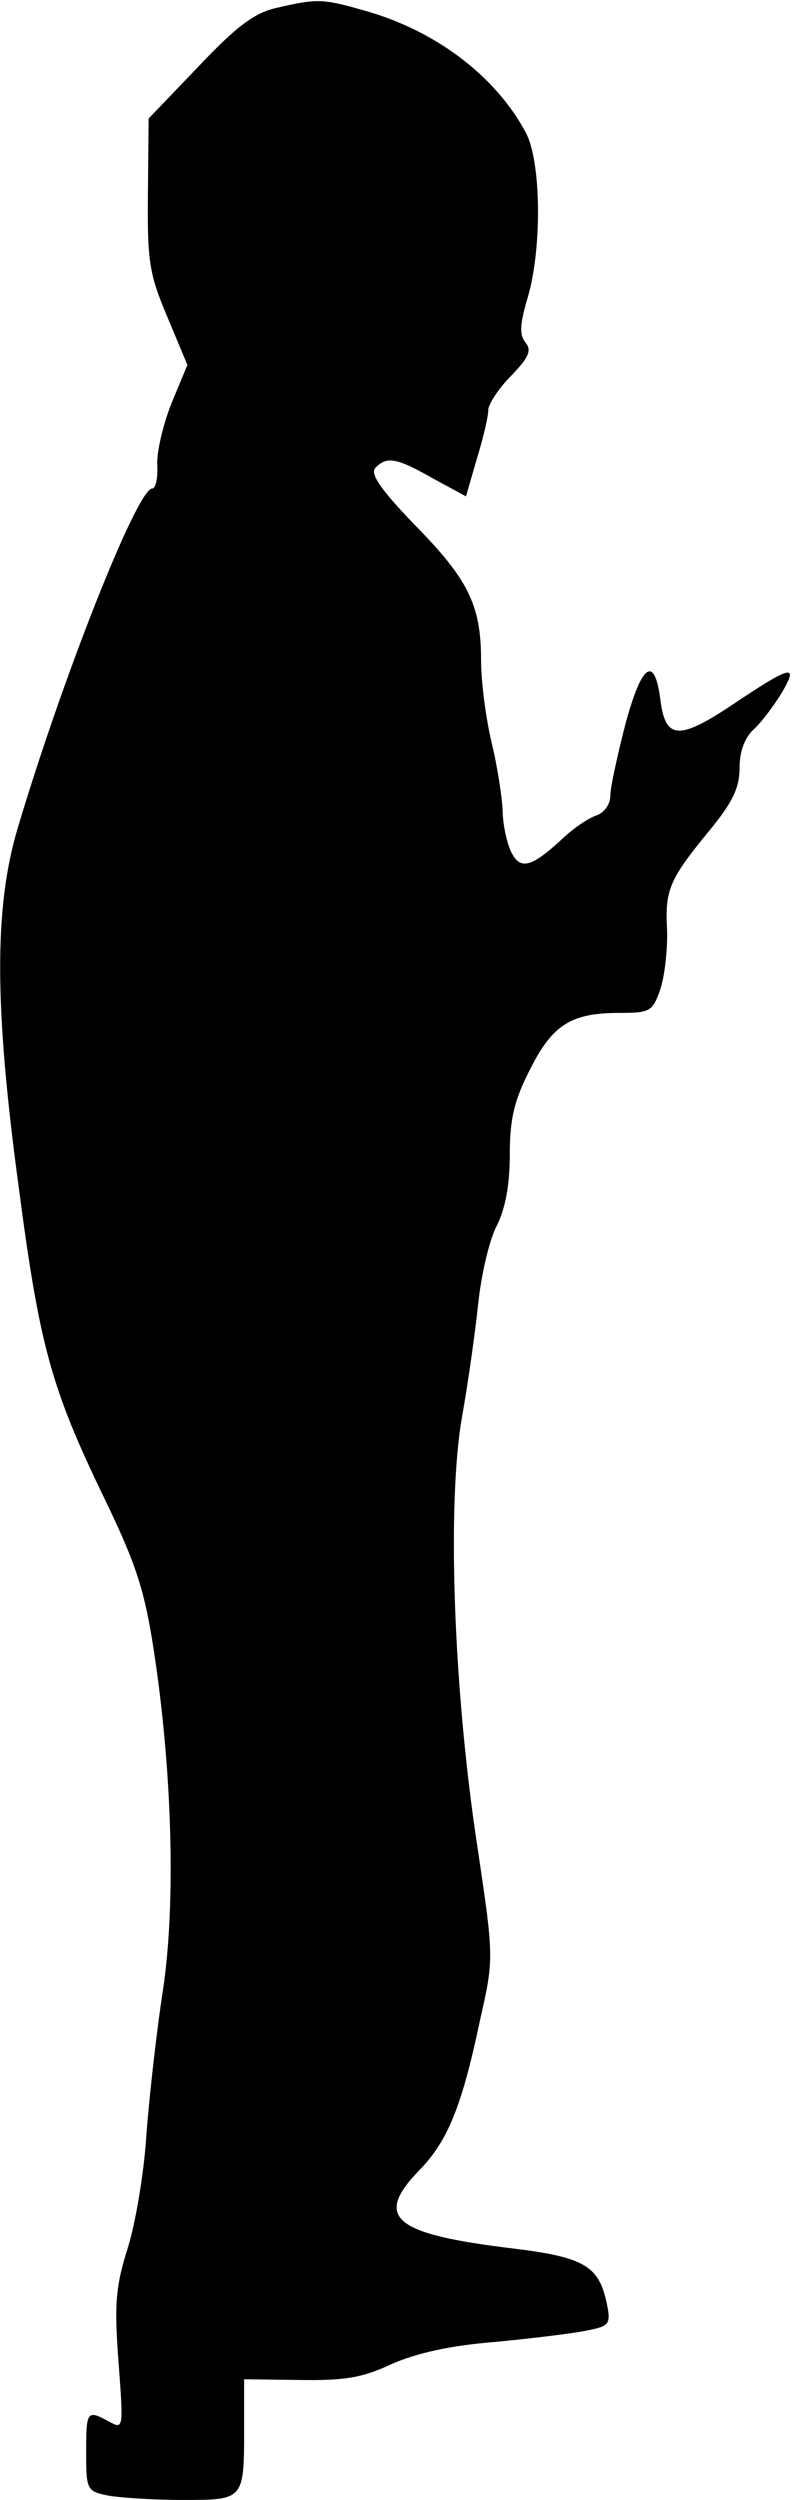 <?xml version="1.0" standalone="no"?>
<!DOCTYPE svg PUBLIC "-//W3C//DTD SVG 20010904//EN"
 "http://www.w3.org/TR/2001/REC-SVG-20010904/DTD/svg10.dtd">
<svg version="1.0" xmlns="http://www.w3.org/2000/svg"
 width="111pt" height="348pt" viewBox="0 0 111 348"
 preserveAspectRatio="xMidYMid meet">
<g transform="translate(0,348) scale(0.1,-0.1)"
fill="#000000" stroke="none">
<path fill="#000000" stroke="none" d="M385 3469 c-31 -7 -56 -26 -109 -82
l-69 -72 -1 -105 c-1 -94 2 -112 27 -171 l28 -67 -22 -53 c-12 -30 -21 -69
-20 -86 1 -18 -2 -33 -7 -33 -21 0 -126 -266 -188 -475 -32 -109 -32 -246 2
-497 29 -221 45 -280 119 -433 44 -91 56 -127 69 -211 26 -169 31 -354 13
-474 -9 -58 -19 -148 -23 -200 -3 -52 -15 -124 -26 -159 -17 -54 -19 -79 -13
-158 7 -94 7 -95 -13 -84 -31 17 -32 15 -32 -43 0 -52 1 -54 31 -60 17 -3 64
-6 104 -6 85 0 85 0 85 100 l0 68 78 -1 c61 -1 87 3 127 22 34 15 81 26 145
31 52 5 110 12 128 16 31 6 33 9 27 38 -11 52 -32 64 -130 76 -167 20 -195 43
-131 109 39 40 59 87 85 211 19 84 19 85 -5 245 -33 220 -41 472 -21 590 9 50
19 122 23 160 4 39 15 87 25 107 13 25 19 59 19 101 0 49 6 75 28 118 31 62
57 79 124 79 44 0 47 2 58 34 6 19 10 56 9 83 -3 55 4 70 60 138 31 38 41 58
41 86 0 23 7 42 20 54 11 10 28 33 39 51 24 41 13 38 -72 -19 -71 -47 -90 -46
-97 7 -8 65 -26 53 -49 -32 -11 -43 -21 -88 -21 -100 0 -11 -8 -23 -19 -27
-10 -3 -31 -17 -45 -30 -47 -44 -62 -47 -75 -19 -6 14 -11 39 -11 57 -1 18 -7
59 -15 92 -8 33 -15 85 -15 116 0 77 -18 113 -94 190 -47 49 -61 70 -53 78 16
16 29 14 80 -15 l46 -25 15 52 c9 29 16 59 16 68 0 8 14 30 32 48 24 25 29 35
20 46 -9 11 -8 26 3 63 20 68 19 190 -3 230 -43 80 -128 143 -227 170 -56 16
-64 16 -120 3z"/>
</g>
</svg>
